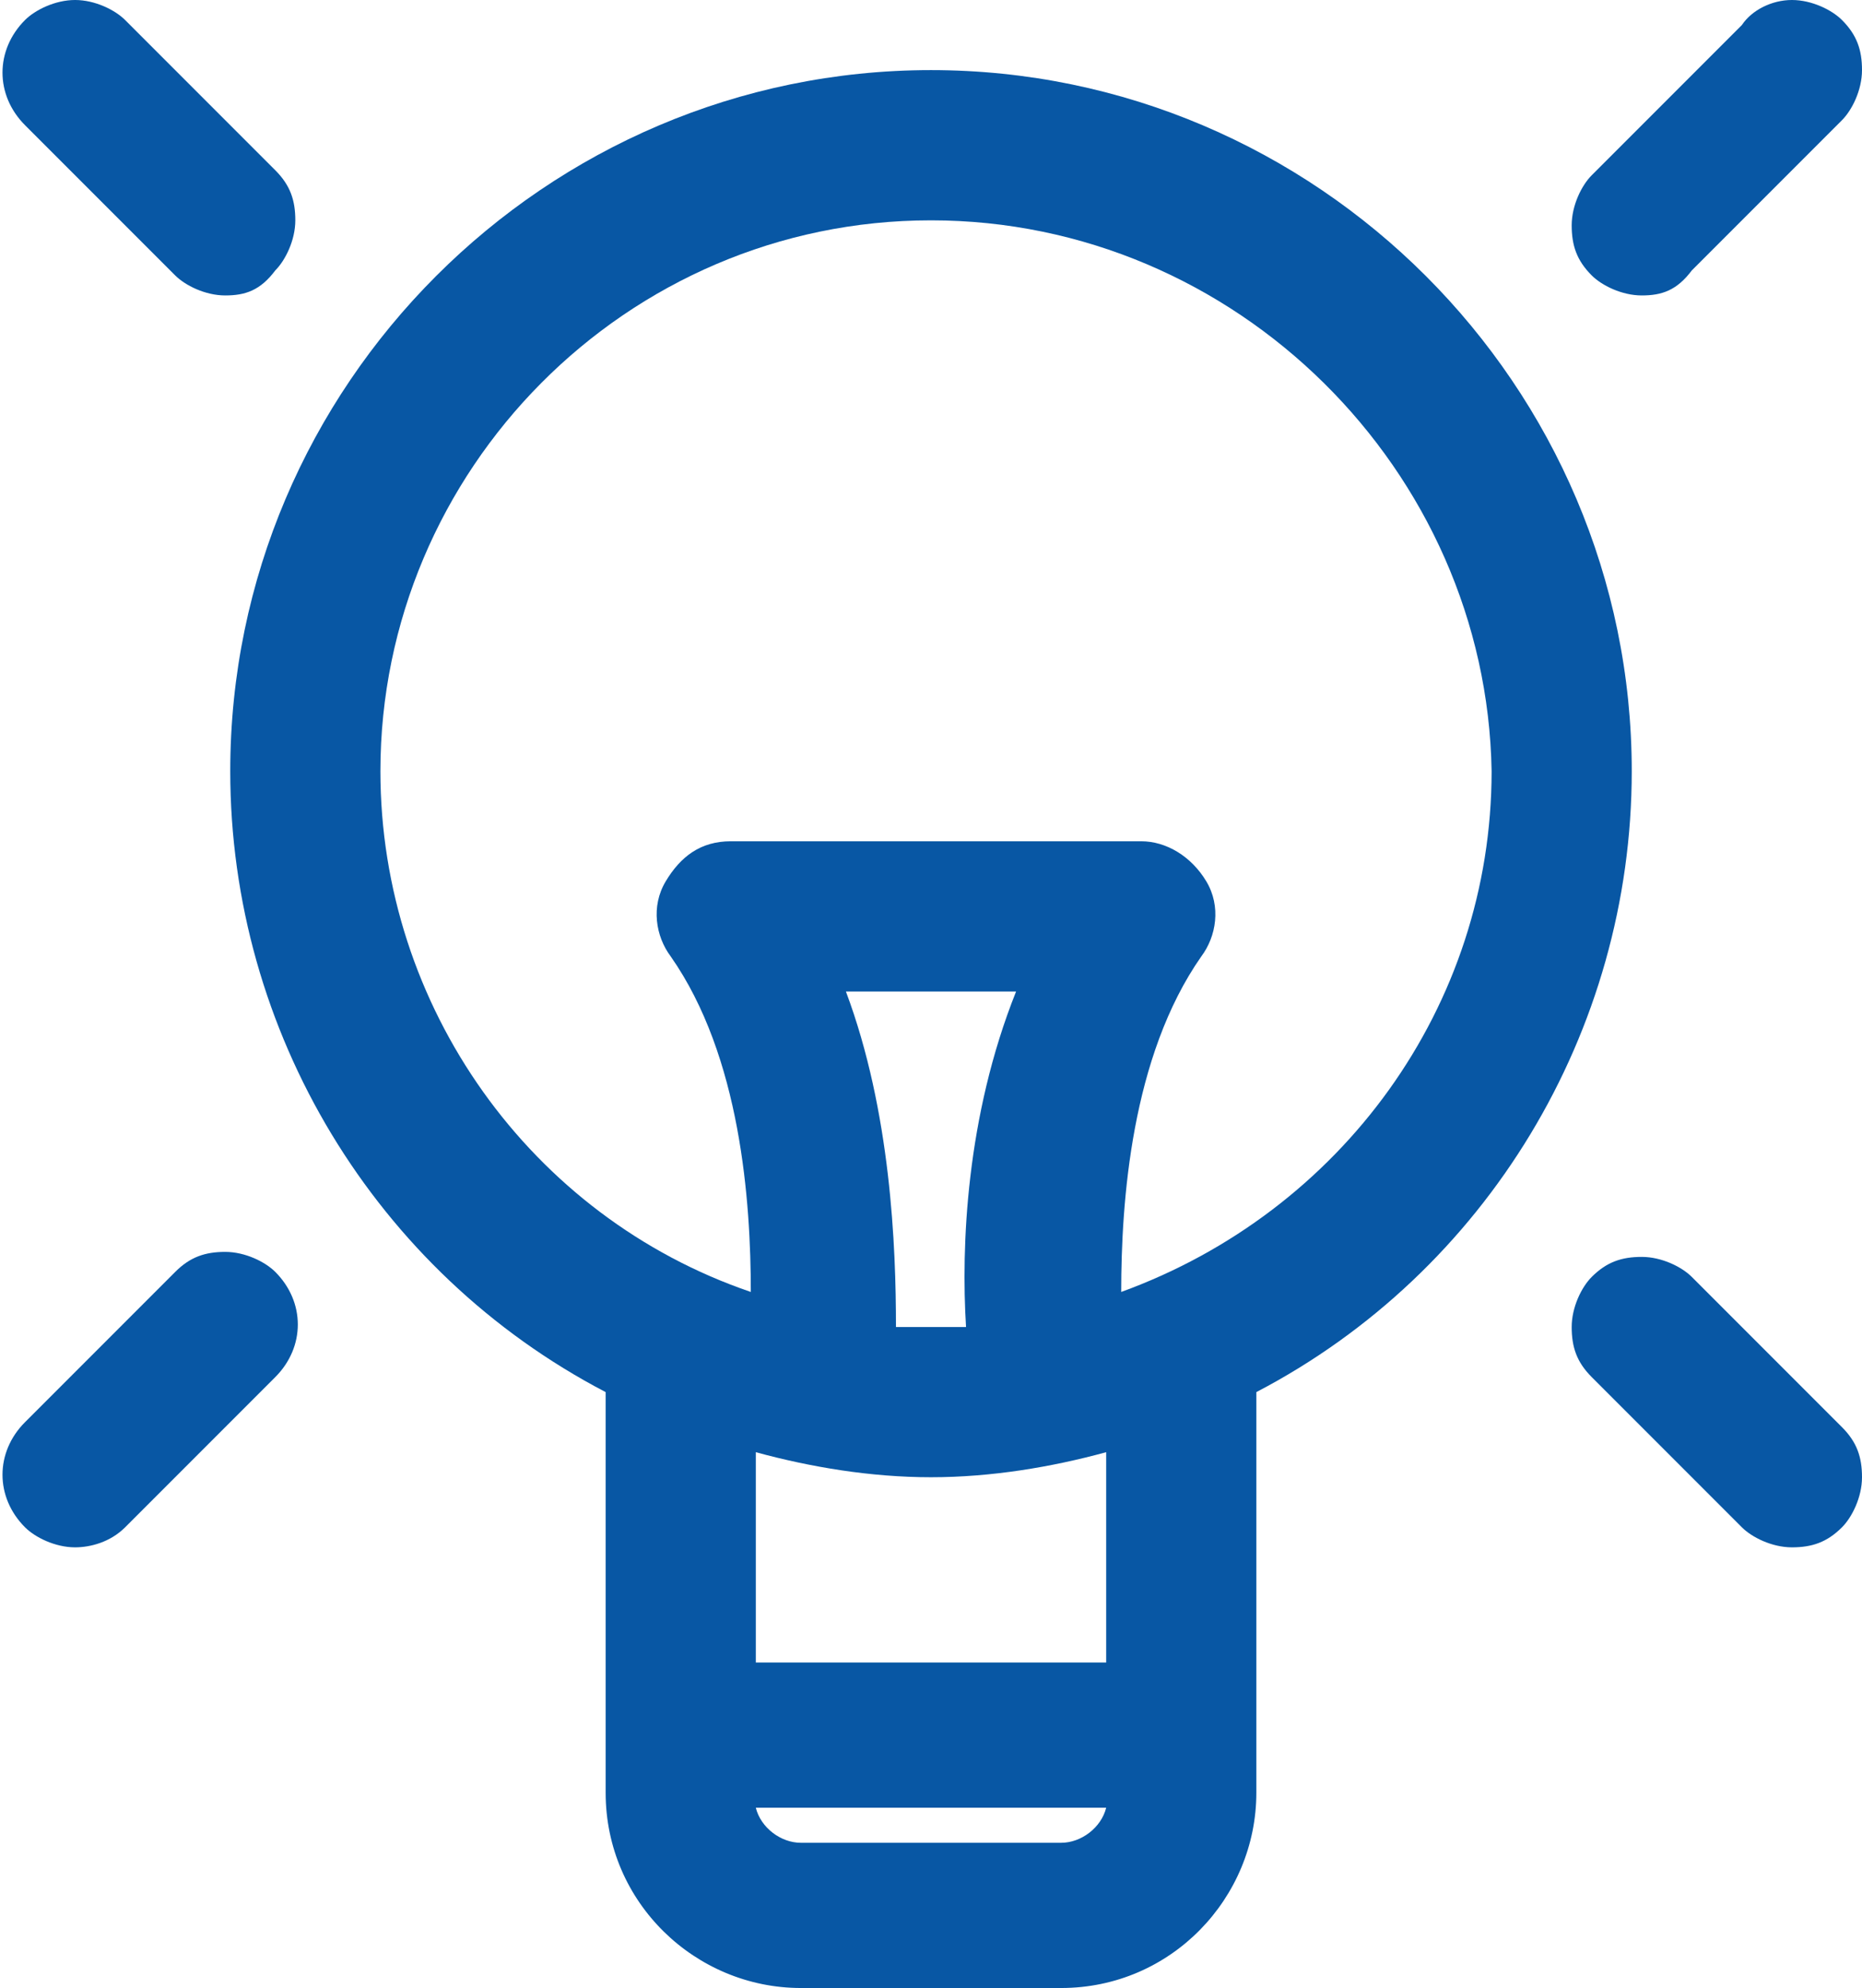 <?xml version="1.0" encoding="utf-8"?>
<!-- Generator: Adobe Illustrator 21.1.0, SVG Export Plug-In . SVG Version: 6.00 Build 0)  -->
<svg version="1.1" id="Layer_1" xmlns="http://www.w3.org/2000/svg" xmlns:xlink="http://www.w3.org/1999/xlink" x="0px" y="0px"
	 viewBox="0 0 37.2 39.7" style="enable-background:new 0 0 37.2 39.7;" xml:space="preserve">
<style type="text/css">
	.st0{fill:#0857A4;}
</style>
<g>
	<g>
		<g>
			<path class="st0" d="M16,39.7c-2.1,0-3.9-1.7-3.9-3.9v-8c-4.6-2.4-7.5-7.2-7.5-12.4c0-7.7,6.3-14,14-14s14,6.3,14,14
				c0,5.2-2.9,10-7.5,12.4v8c0,2.1-1.7,3.9-3.9,3.9H16z M15.1,36.1c0.1,0.4,0.5,0.7,0.9,0.7h5.2c0.4,0,0.8-0.3,0.9-0.7H15.1z
				 M22.1,33.1V29c-1.1,0.3-2.3,0.5-3.5,0.5c-1.2,0-2.4-0.2-3.5-0.5v4.2H22.1z M17.9,26.5c0.2,0,0.5,0,0.7,0c0.3,0,0.5,0,0.7,0
				c-0.1-1.6,0-4.2,1-6.7h-3.4C17.8,22.2,17.9,24.9,17.9,26.5z M18.6,4.4c-6.1,0-11,5-11,11c0,4.7,3,8.9,7.4,10.4
				c0-1.8-0.2-4.7-1.6-6.7c-0.3-0.4-0.4-1-0.1-1.5c0.3-0.5,0.7-0.8,1.3-0.8h8.2c0.5,0,1,0.3,1.3,0.8s0.2,1.1-0.1,1.5
				c-1.4,2-1.6,4.9-1.6,6.7c4.4-1.6,7.4-5.7,7.4-10.4C29.7,9.4,24.7,4.4,18.6,4.4z"/>
			<path class="st0" d="M4.5,5.9c-0.4,0-0.8-0.2-1-0.4l-3-3c-0.6-0.6-0.6-1.5,0-2.1C0.7,0.2,1.1,0,1.5,0c0.4,0,0.8,0.2,1,0.4l3,3
				c0.3,0.3,0.4,0.6,0.4,1s-0.2,0.8-0.4,1C5.2,5.8,4.9,5.9,4.5,5.9z"/>
			<path class="st0" d="M32.8,5.9c-0.4,0-0.8-0.2-1-0.4c-0.3-0.3-0.4-0.6-0.4-1s0.2-0.8,0.4-1l3-3C35,0.2,35.4,0,35.8,0
				c0.4,0,0.8,0.2,1,0.4c0.3,0.3,0.4,0.6,0.4,1s-0.2,0.8-0.4,1l-3,3C33.5,5.8,33.2,5.9,32.8,5.9z"/>
			<path class="st0" d="M35.8,30.9c-0.4,0-0.8-0.2-1-0.4l-3-3c-0.3-0.3-0.4-0.6-0.4-1c0-0.4,0.2-0.8,0.4-1c0.3-0.3,0.6-0.4,1-0.4
				s0.8,0.2,1,0.4l3,3c0.3,0.3,0.4,0.6,0.4,1s-0.2,0.8-0.4,1C36.5,30.8,36.2,30.9,35.8,30.9z"/>
			<path class="st0" d="M1.5,30.9c-0.4,0-0.8-0.2-1-0.4c-0.6-0.6-0.6-1.5,0-2.1l3-3c0.3-0.3,0.6-0.4,1-0.4c0.4,0,0.8,0.2,1,0.4
				c0.6,0.6,0.6,1.5,0,2.1l-3,3C2.2,30.8,1.8,30.9,1.5,30.9z"/>
		</g>
	</g>
</g>
</svg>
